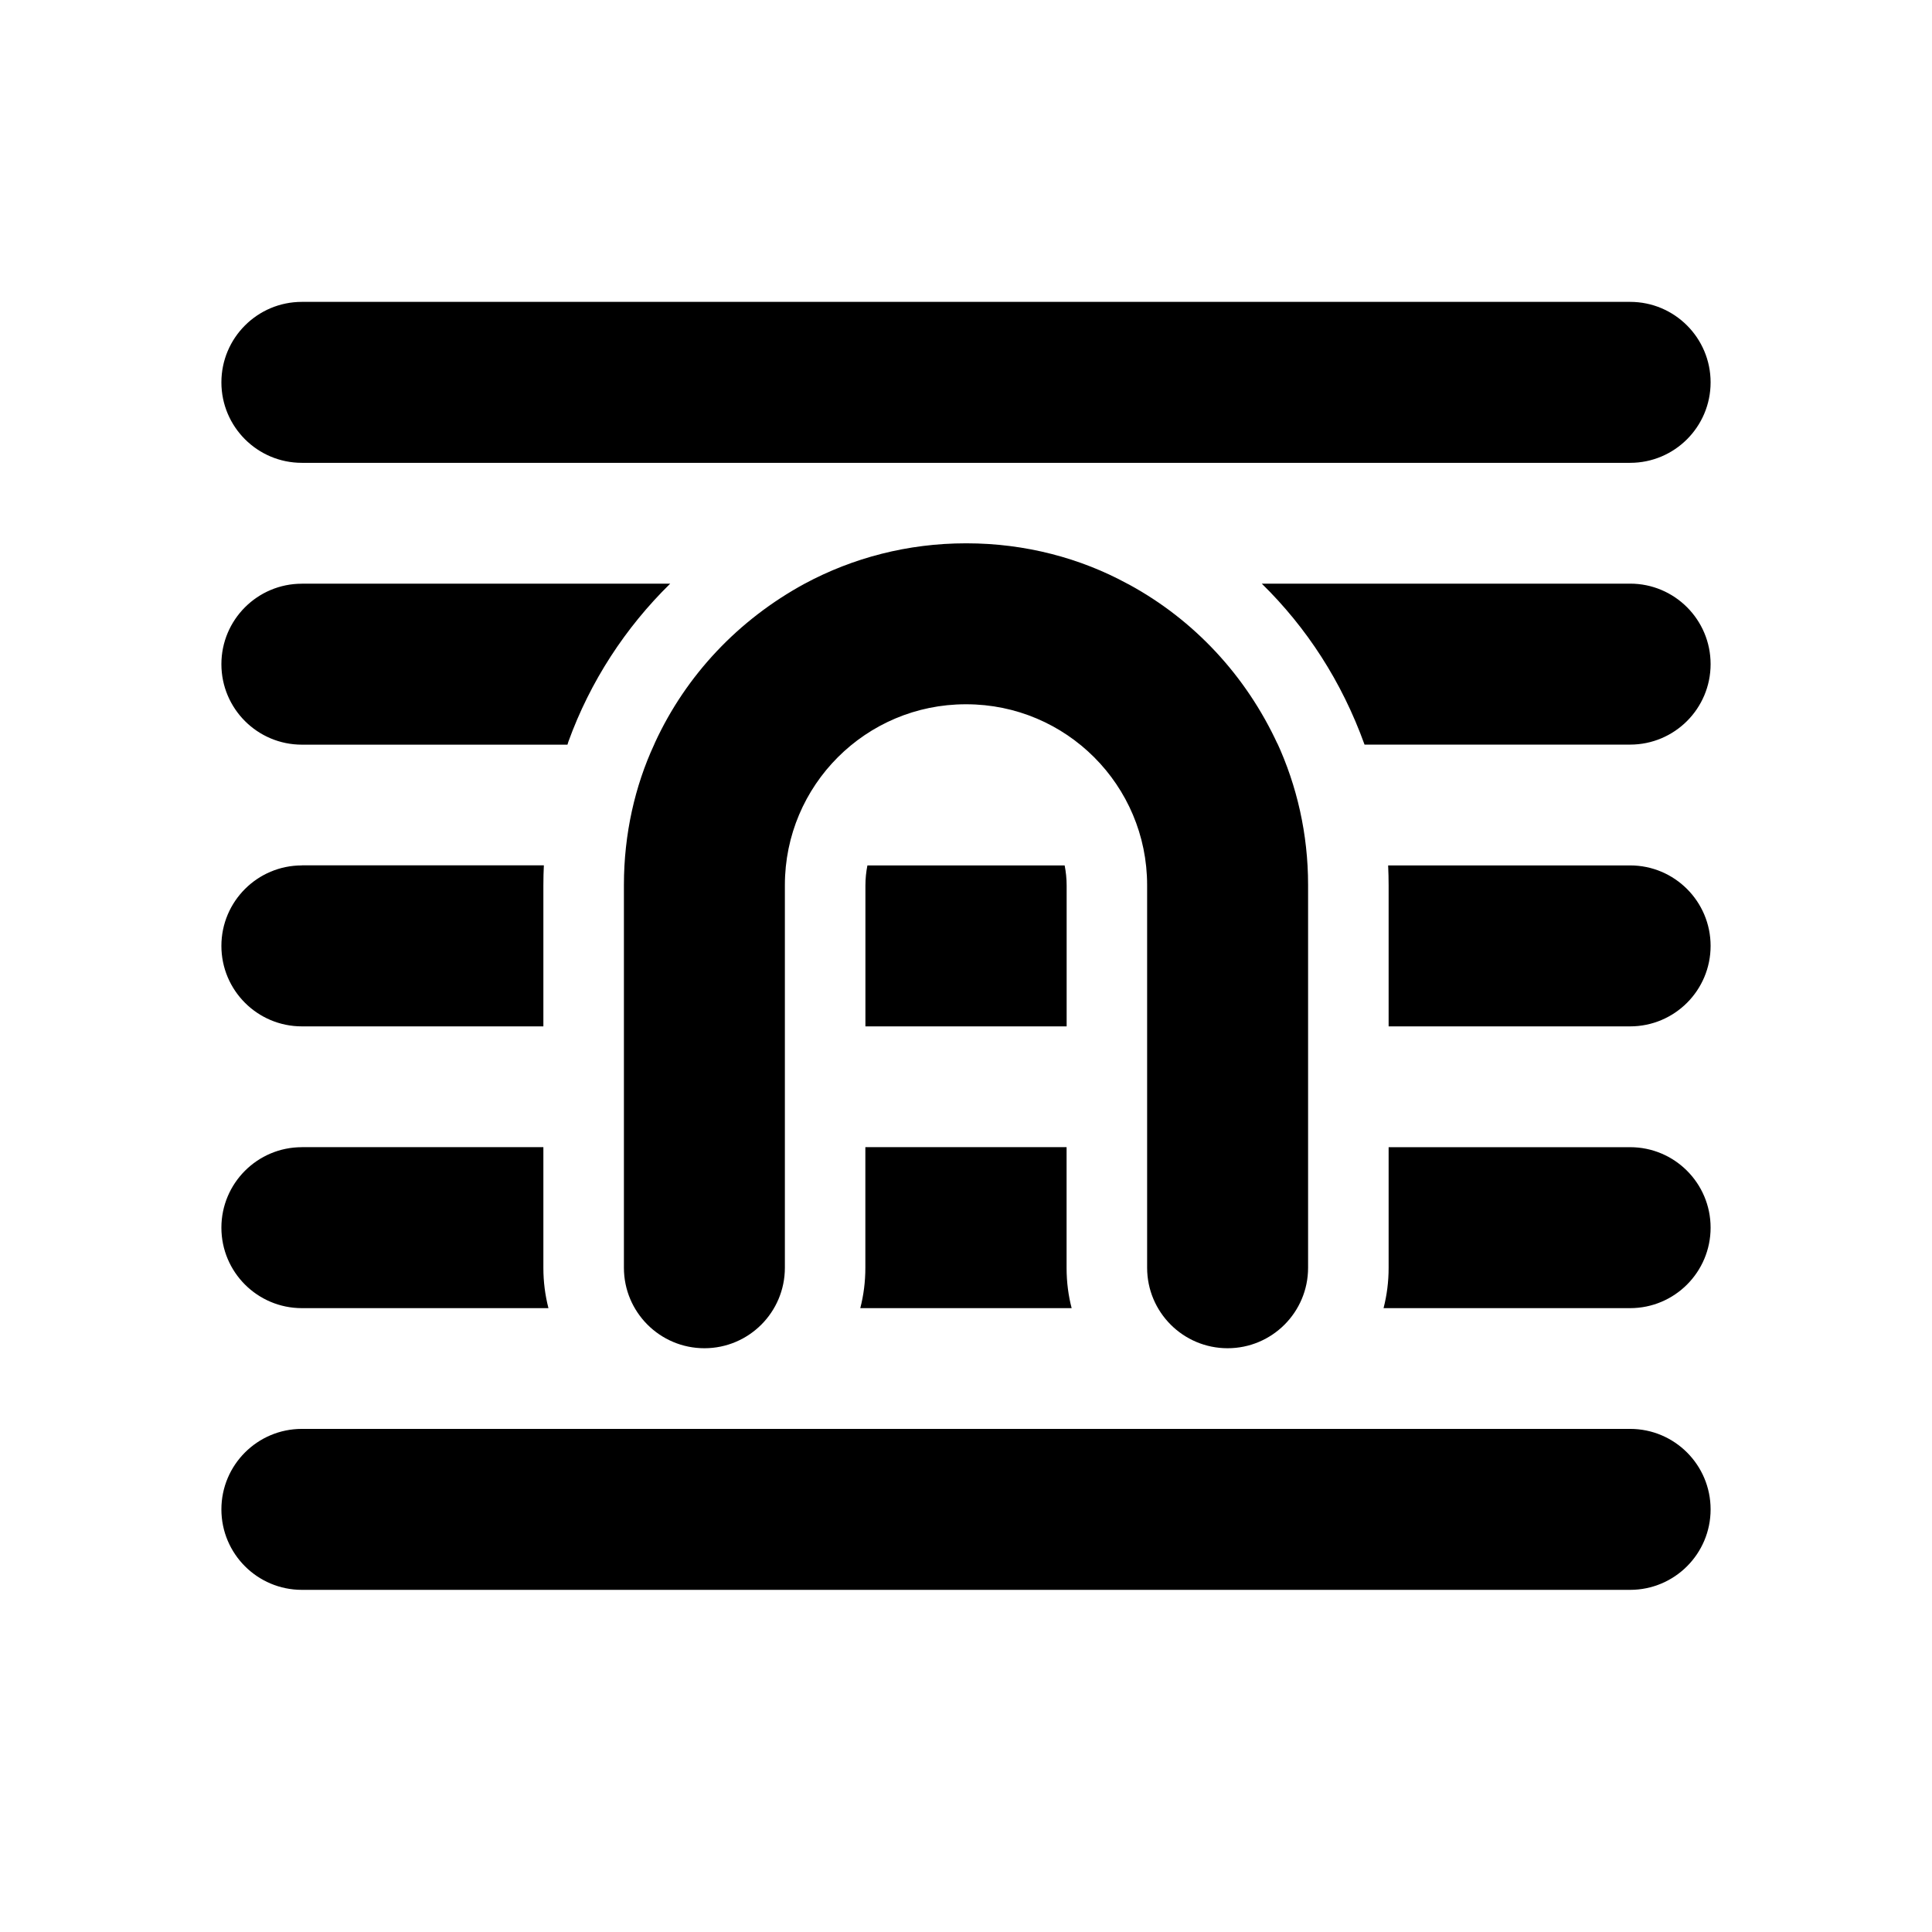 <!-- Generated by IcoMoon.io -->
<svg version="1.1" xmlns="http://www.w3.org/2000/svg" width="32" height="32" viewBox="0 0 32 32">
<title>text-position-through-filled</title>
<path d="M5 5c-0.736 0-1.333 0.597-1.333 1.333s0.597 1.333 1.333 1.333v0h22c0.736 0 1.333-0.597 1.333-1.333s-0.597-1.333-1.333-1.333v0h-22zM21.165 12.333c-0.529-1.149-1.393-2.068-2.466-2.652l-0.030-0.015c-0.77-0.42-1.686-0.667-2.66-0.667-0.003 0-0.006 0-0.009 0h0c-0.965 0-1.873 0.24-2.669 0.667-1.103 0.599-1.967 1.518-2.481 2.631l-0.015 0.035c-0.317 0.683-0.501 1.482-0.501 2.324 0 0.003 0 0.007 0 0.010v-0.001 6.333c0 0.736 0.597 1.333 1.333 1.333s1.333-0.597 1.333-1.333v0-6.333c0-0.001 0-0.003 0-0.004 0-1.655 1.341-2.996 2.996-2.996 0.001 0 0.003 0 0.004 0h-0c0.001 0 0.003 0 0.004 0 1.655 0 2.996 1.341 2.996 2.996 0 0.001 0 0.003 0 0.004v-0 6.333c0 0.736 0.597 1.333 1.333 1.333s1.333-0.597 1.333-1.333v0-6.333c0-0.003 0-0.006 0-0.010 0-0.842-0.185-1.641-0.516-2.359l0.014 0.035zM5 9.667h6.101c-0.744 0.729-1.326 1.621-1.687 2.618l-0.015 0.049h-4.399c-0.736 0-1.333-0.597-1.333-1.333s0.597-1.333 1.333-1.333v0zM5 14.333h4.008c-0.005 0.099-0.008 0.216-0.008 0.333v2.334h-4c-0.736 0-1.333-0.597-1.333-1.333s0.597-1.333 1.333-1.333v0zM5 19h4v2c0 0.231 0.029 0.453 0.084 0.667h-4.084c-0.736 0-1.333-0.597-1.333-1.333s0.597-1.333 1.333-1.333v0zM14.333 21c0 0.231-0.029 0.453-0.084 0.667h3.501c-0.053-0.2-0.084-0.429-0.084-0.665 0-0.001 0-0.001 0-0.002v0-2h-3.333v2zM23 21c0 0.231-0.029 0.453-0.084 0.667h4.084c0.736 0 1.333-0.597 1.333-1.333s-0.597-1.333-1.333-1.333v0h-4v2zM27 17h-4v-2.333c0-0.112-0.003-0.223-0.008-0.333h4.008c0.736 0 1.333 0.597 1.333 1.333s-0.597 1.333-1.333 1.333v0zM17.667 14.667v2.333h-3.333v-2.333c0-0.115 0.012-0.227 0.033-0.333h3.267c0.021 0.107 0.033 0.219 0.033 0.333zM27 12.333h-4.399c-0.377-1.046-0.959-1.938-1.701-2.665l-0.001-0.001h6.101c0.736 0 1.333 0.597 1.333 1.333s-0.597 1.333-1.333 1.333v0zM5 23.667h22c0.736 0 1.333 0.597 1.333 1.333s-0.597 1.333-1.333 1.333v0h-22c-0.736 0-1.333-0.597-1.333-1.333s0.597-1.333 1.333-1.333v0z"></path>
</svg>
